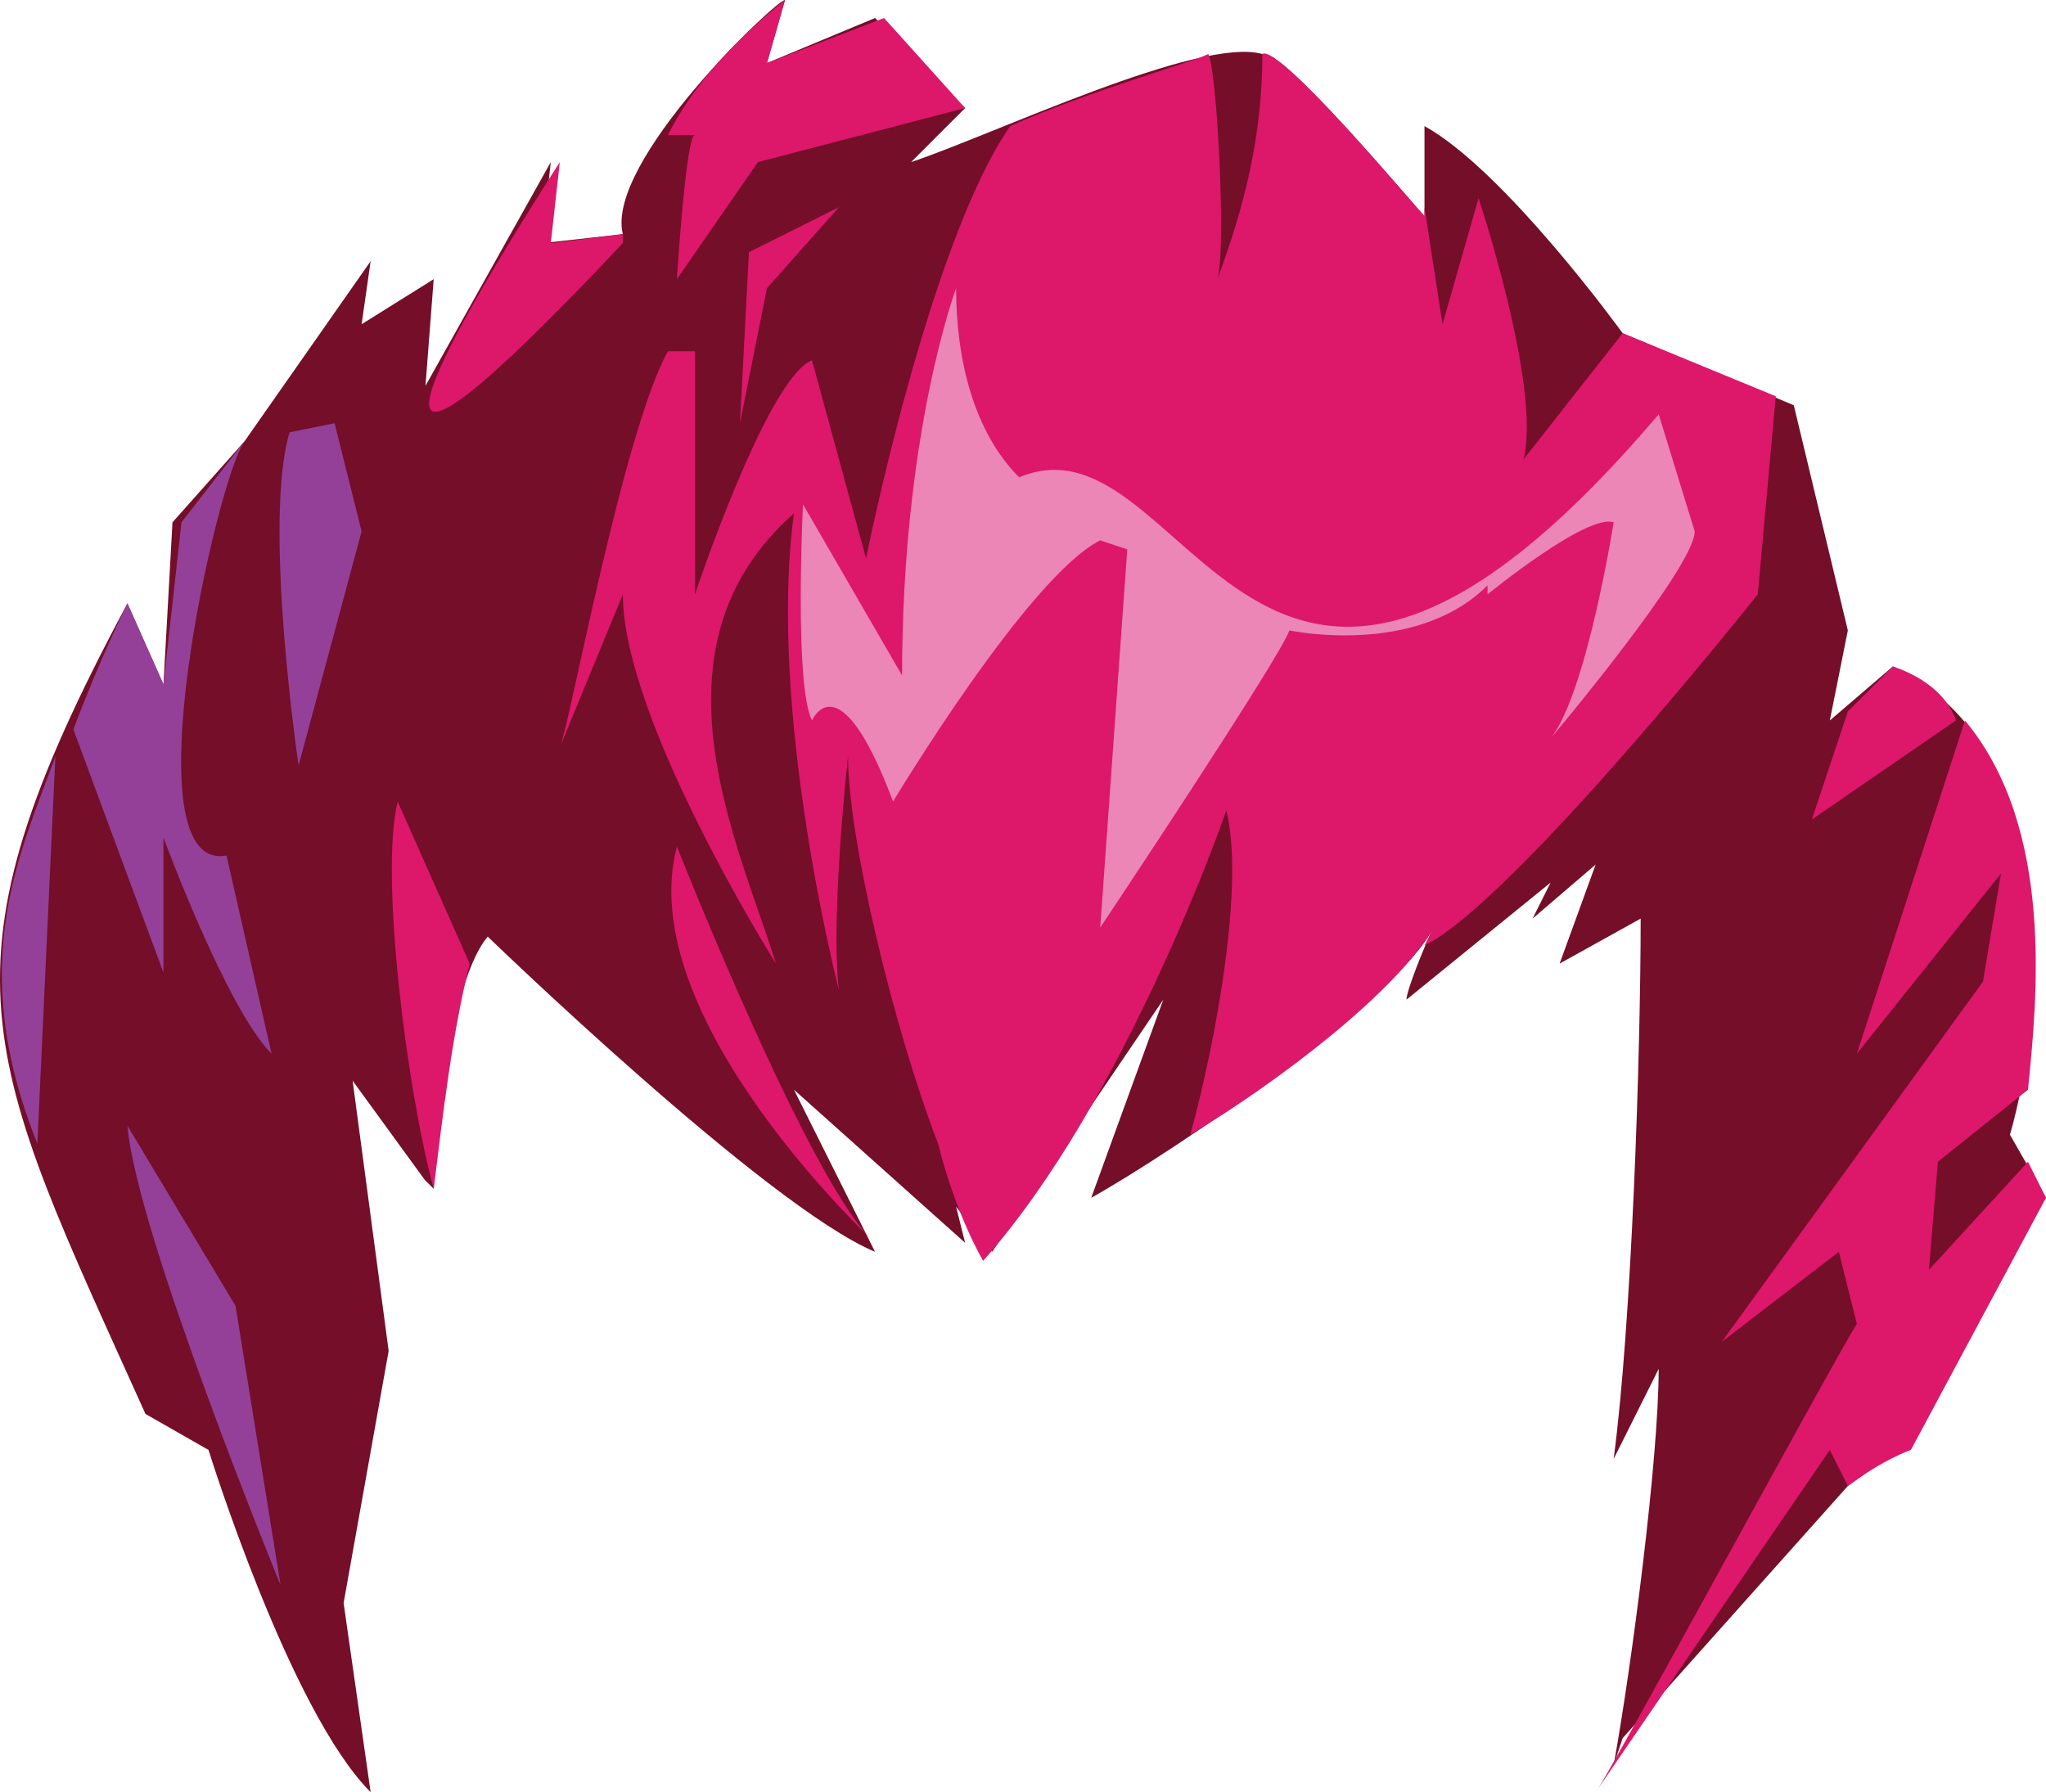 <?xml version="1.0" encoding="UTF-8" standalone="no"?>
<svg
   width="227.148"
   height="199"
   viewBox="0 0 227.148 199"
   version="1.1"
   id="svg34"
   sodipodi:docname="cb-layer-1221.svg"
   xmlns:inkscape="http://www.inkscape.org/namespaces/inkscape"
   xmlns:sodipodi="http://sodipodi.sourceforge.net/DTD/sodipodi-0.dtd"
   xmlns="http://www.w3.org/2000/svg"
   xmlns:svg="http://www.w3.org/2000/svg">
  <sodipodi:namedview
     id="namedview36"
     pagecolor="#ffffff"
     bordercolor="#666666"
     borderopacity="1.0"
     inkscape:pageshadow="2"
     inkscape:pageopacity="0.0"
     inkscape:pagecheckerboard="0" />
  <defs
     id="defs2" />
  <g
     transform="translate(0.148)"
     id="id-100824">
    <g
       fill="#740e29"
       id="id-100825">
      <path
         d="m 227,133 c -1,1 -15,27 -15,27 l -7,5 -25,28 -1,3 c 2,-11 5,-34 5,-44 l -5,10 c 2,-15 3,-45 3,-60 l -9,5 4,-11 -7,6 2,-4 -16,13 c 0,-1 2,-6 3,-8 -4,8 -29,25 -38,30 l 8,-22 -19,28 -4,-5 1,4 -19,-17 9,18 c -12,-5 -43,-35 -43,-35 -5,6 -6,28 -6,28 l -1,-1 -8,-11 4,30 -5,28 3,21 C 32,190 23,161 23,161 l -7,-4 C -2,117 -8,108 14,67 l 4,9 1,-18 8,-9 14,-20 -1,7 8,-5 -1,13 v -1 l 14,-25 -1,9 9,-1 v 0 C 67,18 86,0 87,0 l -2,7 12,-5 10,10 -6,6 c 9,-3 32,-14 39,-12 2,-1 17,17 18,18 v -1 -9 c 9,5 22,23 22,23 l 19,8 6,25 -2,10 7,-6 c 19,9 17,38 13,52 z"
         id="id-100826" />
    </g>
    <g
       id="id-100827">
      <path
         d="m 227,133 -15,28 c 0,0 -3,1 -7,4 l -2,-4 -26,38 c 1,-1 27,-49 29,-52 l -2,-8 -13,10 29,-40 2,-12 -16,20 12,-37 c 10,12 8,31 7,41 l -10,8 -1,12 11,-12 z"
         fill="#dd176a"
         id="path6" />
      <path
         d="m 217,80 -16,11 c 0,0 4,-12 4,-12 l 5,-5 c 3,1 6,3 7,6 z"
         fill="#dd176a"
         id="path8" />
      <path
         d="m 197,44 -2,22 c 0,0 -27,34 -37,39 l 1,-2 c -4,7 -17,17 -27,23 3,-11 6,-28 4,-36 0,0 -11,32 -27,50 0,0 -3,-5 -5,-13 -5,-13 -10,-34 -10,-43 0,0 -2,18 -1,26 0,0 -8,-31 -5,-53 -17,15 -6,37 -2,50 0,0 -17,-27 -17,-41 l -7,17 c 1,-2 7,-35 12,-44 h 3 v 27 c 0,0 8,-24 13,-26 l 6,22 c 0,0 7,-35 16,-48 9,-4 20,-7 22,-8 1,2 2,22 1,25 3,-8 5,-16 5,-25 2,-1 17,17 18,18 v -1 l 2,13 4,-14 c 0,0 7,21 5,29 l 11,-14 z"
         fill="#dd176a"
         id="path10" />
      <path
         d="m 107,12 -23,6 -9,13 c 0,0 1,-16 2,-16 H 74 C 77,9 82,4 87,0 L 85,7 98,2 Z"
         fill="#dd176a"
         id="path12" />
      <polygon
         points="82,47 85,32 93,23 83,28 "
         fill="#dd176a"
         id="polygon14" />
      <path
         d="M 69,27 C 37,61 46,43 62,18 l -1,9 8,-1 z"
         fill="#dd176a"
         id="path16" />
      <path
         d="m 75,94 c 0,0 15,38 22,44 0,0 -27,-25 -22,-44 z"
         fill="#dd176a"
         id="path18" />
      <path
         d="m 52,107 c -2,8 -3,17 -4,25 -3,-11 -6,-35 -4,-43 0,0 4,9 8,18 z"
         fill="#dd176a"
         id="path20" />
      <path
         d="m 32,48 5,-1 3,12 -7,26 c 0,0 -4,-27 -1,-37 z"
         fill="#944098"
         id="path22" />
      <path
         d="M 30,117 C 25,112 18,93 18,93 v 15 L 8,81 c 3,-8 6,-14 6,-14 l 4,9 2,-18 7,-9 c -3,4 -13,48 -2,46 z"
         fill="#944098"
         id="path24" />
      <path
         d="M 6,84 4,127 C -4,107 2,95 6,84 Z"
         fill="#944098"
         id="path26" />
      <path
         d="m 14,125 12,20 5,31 c 0,0 -16,-39 -17,-51 z"
         fill="#944098"
         id="path28" />
      <path
         d="m 89,56 c 0,0 -1,20 1,24 0,0 3,-7 9,9 0,0 15,-25 23,-29 l 3,1 -3,42 c 0,0 20,-30 21,-33 0,0 14,3 22,-5 v 1 c 0,0 11,-9 14,-8 0,0 -3,19 -7,24 0,0 16,-19 16,-23 l -4,-13 c -45,53 -52,-1 -71,7 -5,-5 -7,-13 -7,-21 0,0 -6,16 -6,43 z"
         fill="#eb86b6"
         id="path30" />
    </g>
  </g>
</svg>
